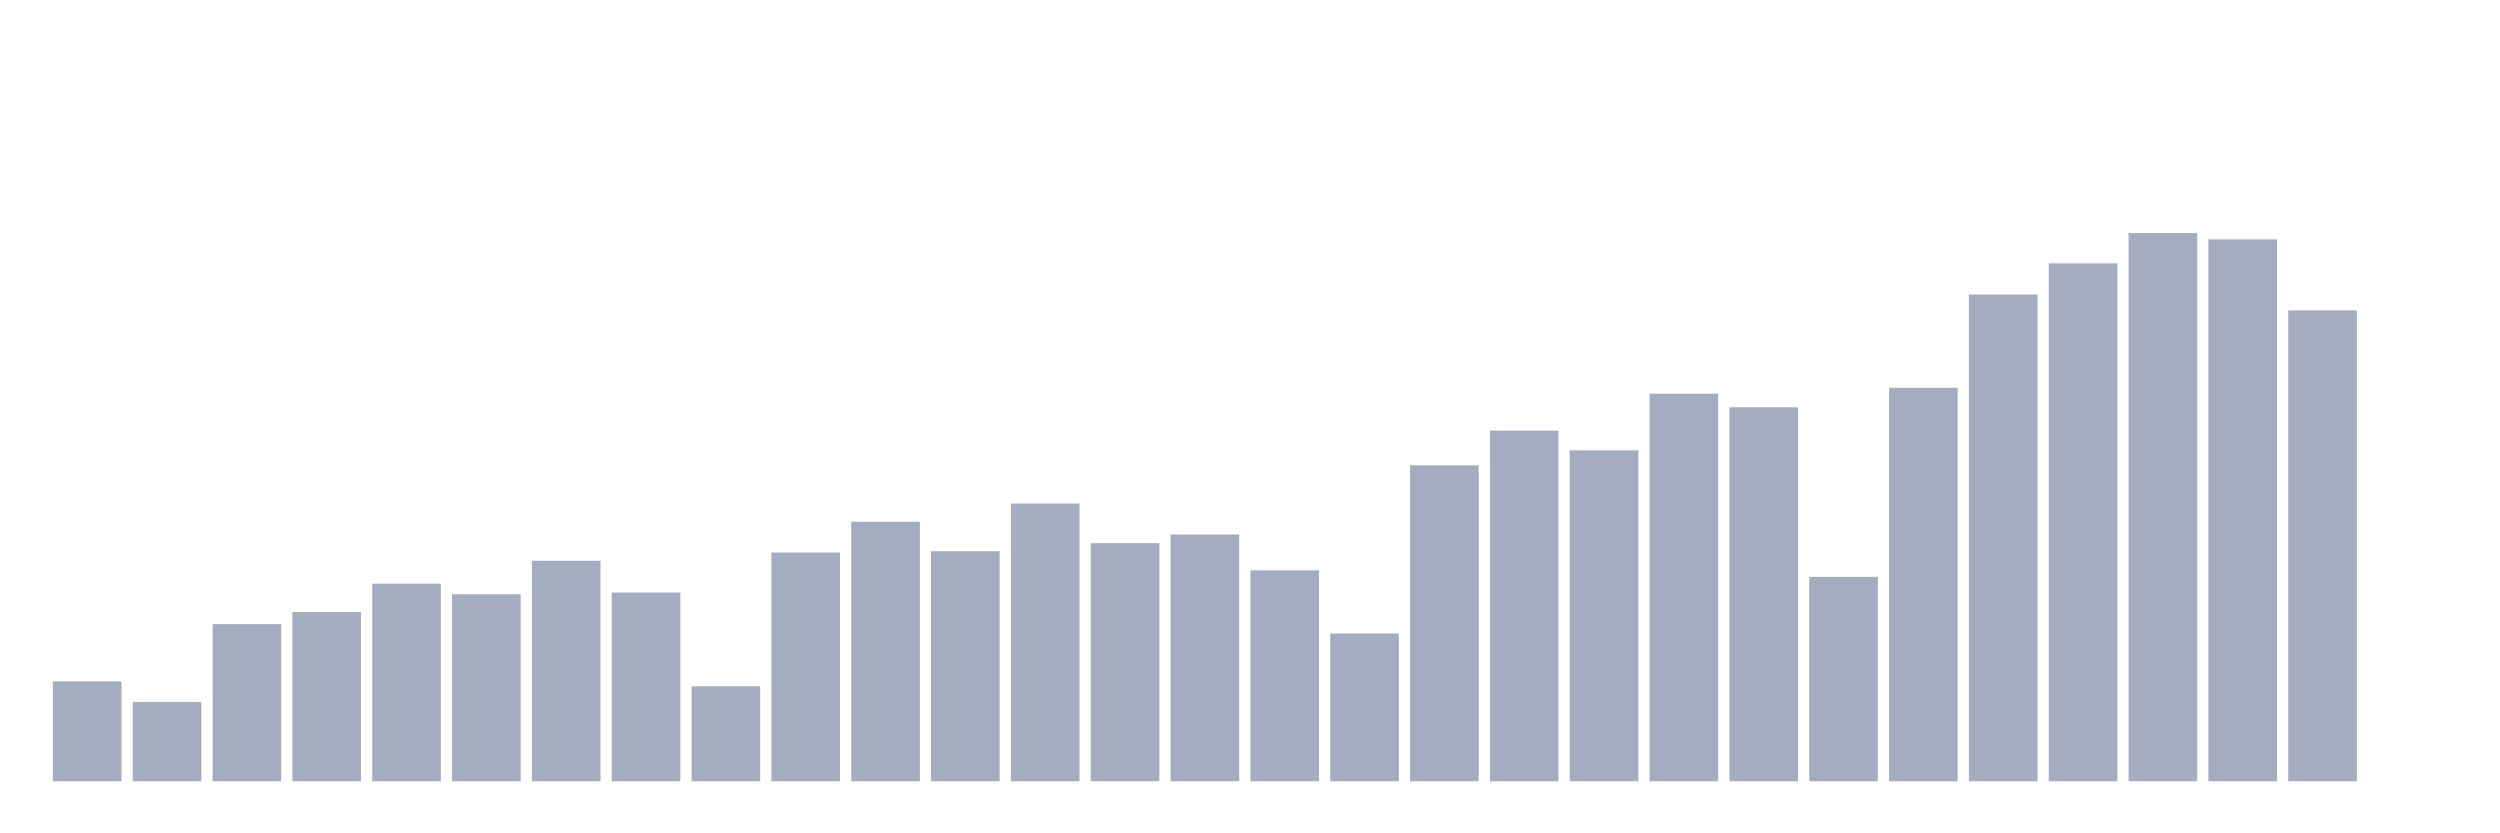 <svg xmlns="http://www.w3.org/2000/svg" viewBox="0 0 480 160"><g transform="translate(10,10)"><rect class="bar" x="0.153" width="13.175" y="120.828" height="19.172" fill="rgb(164,173,192)"></rect><rect class="bar" x="15.482" width="13.175" y="124.776" height="15.224" fill="rgb(164,173,192)"></rect><rect class="bar" x="30.81" width="13.175" y="109.838" height="30.162" fill="rgb(164,173,192)"></rect><rect class="bar" x="46.138" width="13.175" y="107.517" height="32.483" fill="rgb(164,173,192)"></rect><rect class="bar" x="61.466" width="13.175" y="102.063" height="37.937" fill="rgb(164,173,192)"></rect><rect class="bar" x="76.794" width="13.175" y="104.098" height="35.902" fill="rgb(164,173,192)"></rect><rect class="bar" x="92.123" width="13.175" y="97.667" height="42.333" fill="rgb(164,173,192)"></rect><rect class="bar" x="107.451" width="13.175" y="103.773" height="36.227" fill="rgb(164,173,192)"></rect><rect class="bar" x="122.779" width="13.175" y="121.764" height="18.236" fill="rgb(164,173,192)"></rect><rect class="bar" x="138.107" width="13.175" y="96.079" height="43.921" fill="rgb(164,173,192)"></rect><rect class="bar" x="153.436" width="13.175" y="90.177" height="49.823" fill="rgb(164,173,192)"></rect><rect class="bar" x="168.764" width="13.175" y="95.835" height="44.165" fill="rgb(164,173,192)"></rect><rect class="bar" x="184.092" width="13.175" y="86.676" height="53.324" fill="rgb(164,173,192)"></rect><rect class="bar" x="199.42" width="13.175" y="94.288" height="45.712" fill="rgb(164,173,192)"></rect><rect class="bar" x="214.748" width="13.175" y="92.619" height="47.381" fill="rgb(164,173,192)"></rect><rect class="bar" x="230.077" width="13.175" y="99.499" height="40.501" fill="rgb(164,173,192)"></rect><rect class="bar" x="245.405" width="13.175" y="111.629" height="28.371" fill="rgb(164,173,192)"></rect><rect class="bar" x="260.733" width="13.175" y="79.35" height="60.65" fill="rgb(164,173,192)"></rect><rect class="bar" x="276.061" width="13.175" y="72.674" height="67.326" fill="rgb(164,173,192)"></rect><rect class="bar" x="291.39" width="13.175" y="76.459" height="63.541" fill="rgb(164,173,192)"></rect><rect class="bar" x="306.718" width="13.175" y="65.591" height="74.409" fill="rgb(164,173,192)"></rect><rect class="bar" x="322.046" width="13.175" y="68.196" height="71.804" fill="rgb(164,173,192)"></rect><rect class="bar" x="337.374" width="13.175" y="100.76" height="39.24" fill="rgb(164,173,192)"></rect><rect class="bar" x="352.702" width="13.175" y="64.451" height="75.549" fill="rgb(164,173,192)"></rect><rect class="bar" x="368.031" width="13.175" y="46.541" height="93.459" fill="rgb(164,173,192)"></rect><rect class="bar" x="383.359" width="13.175" y="40.558" height="99.442" fill="rgb(164,173,192)"></rect><rect class="bar" x="398.687" width="13.175" y="34.737" height="105.263" fill="rgb(164,173,192)"></rect><rect class="bar" x="414.015" width="13.175" y="35.958" height="104.042" fill="rgb(164,173,192)"></rect><rect class="bar" x="429.344" width="13.175" y="49.594" height="90.406" fill="rgb(164,173,192)"></rect><rect class="bar" x="444.672" width="13.175" y="140" height="0" fill="rgb(164,173,192)"></rect></g></svg>